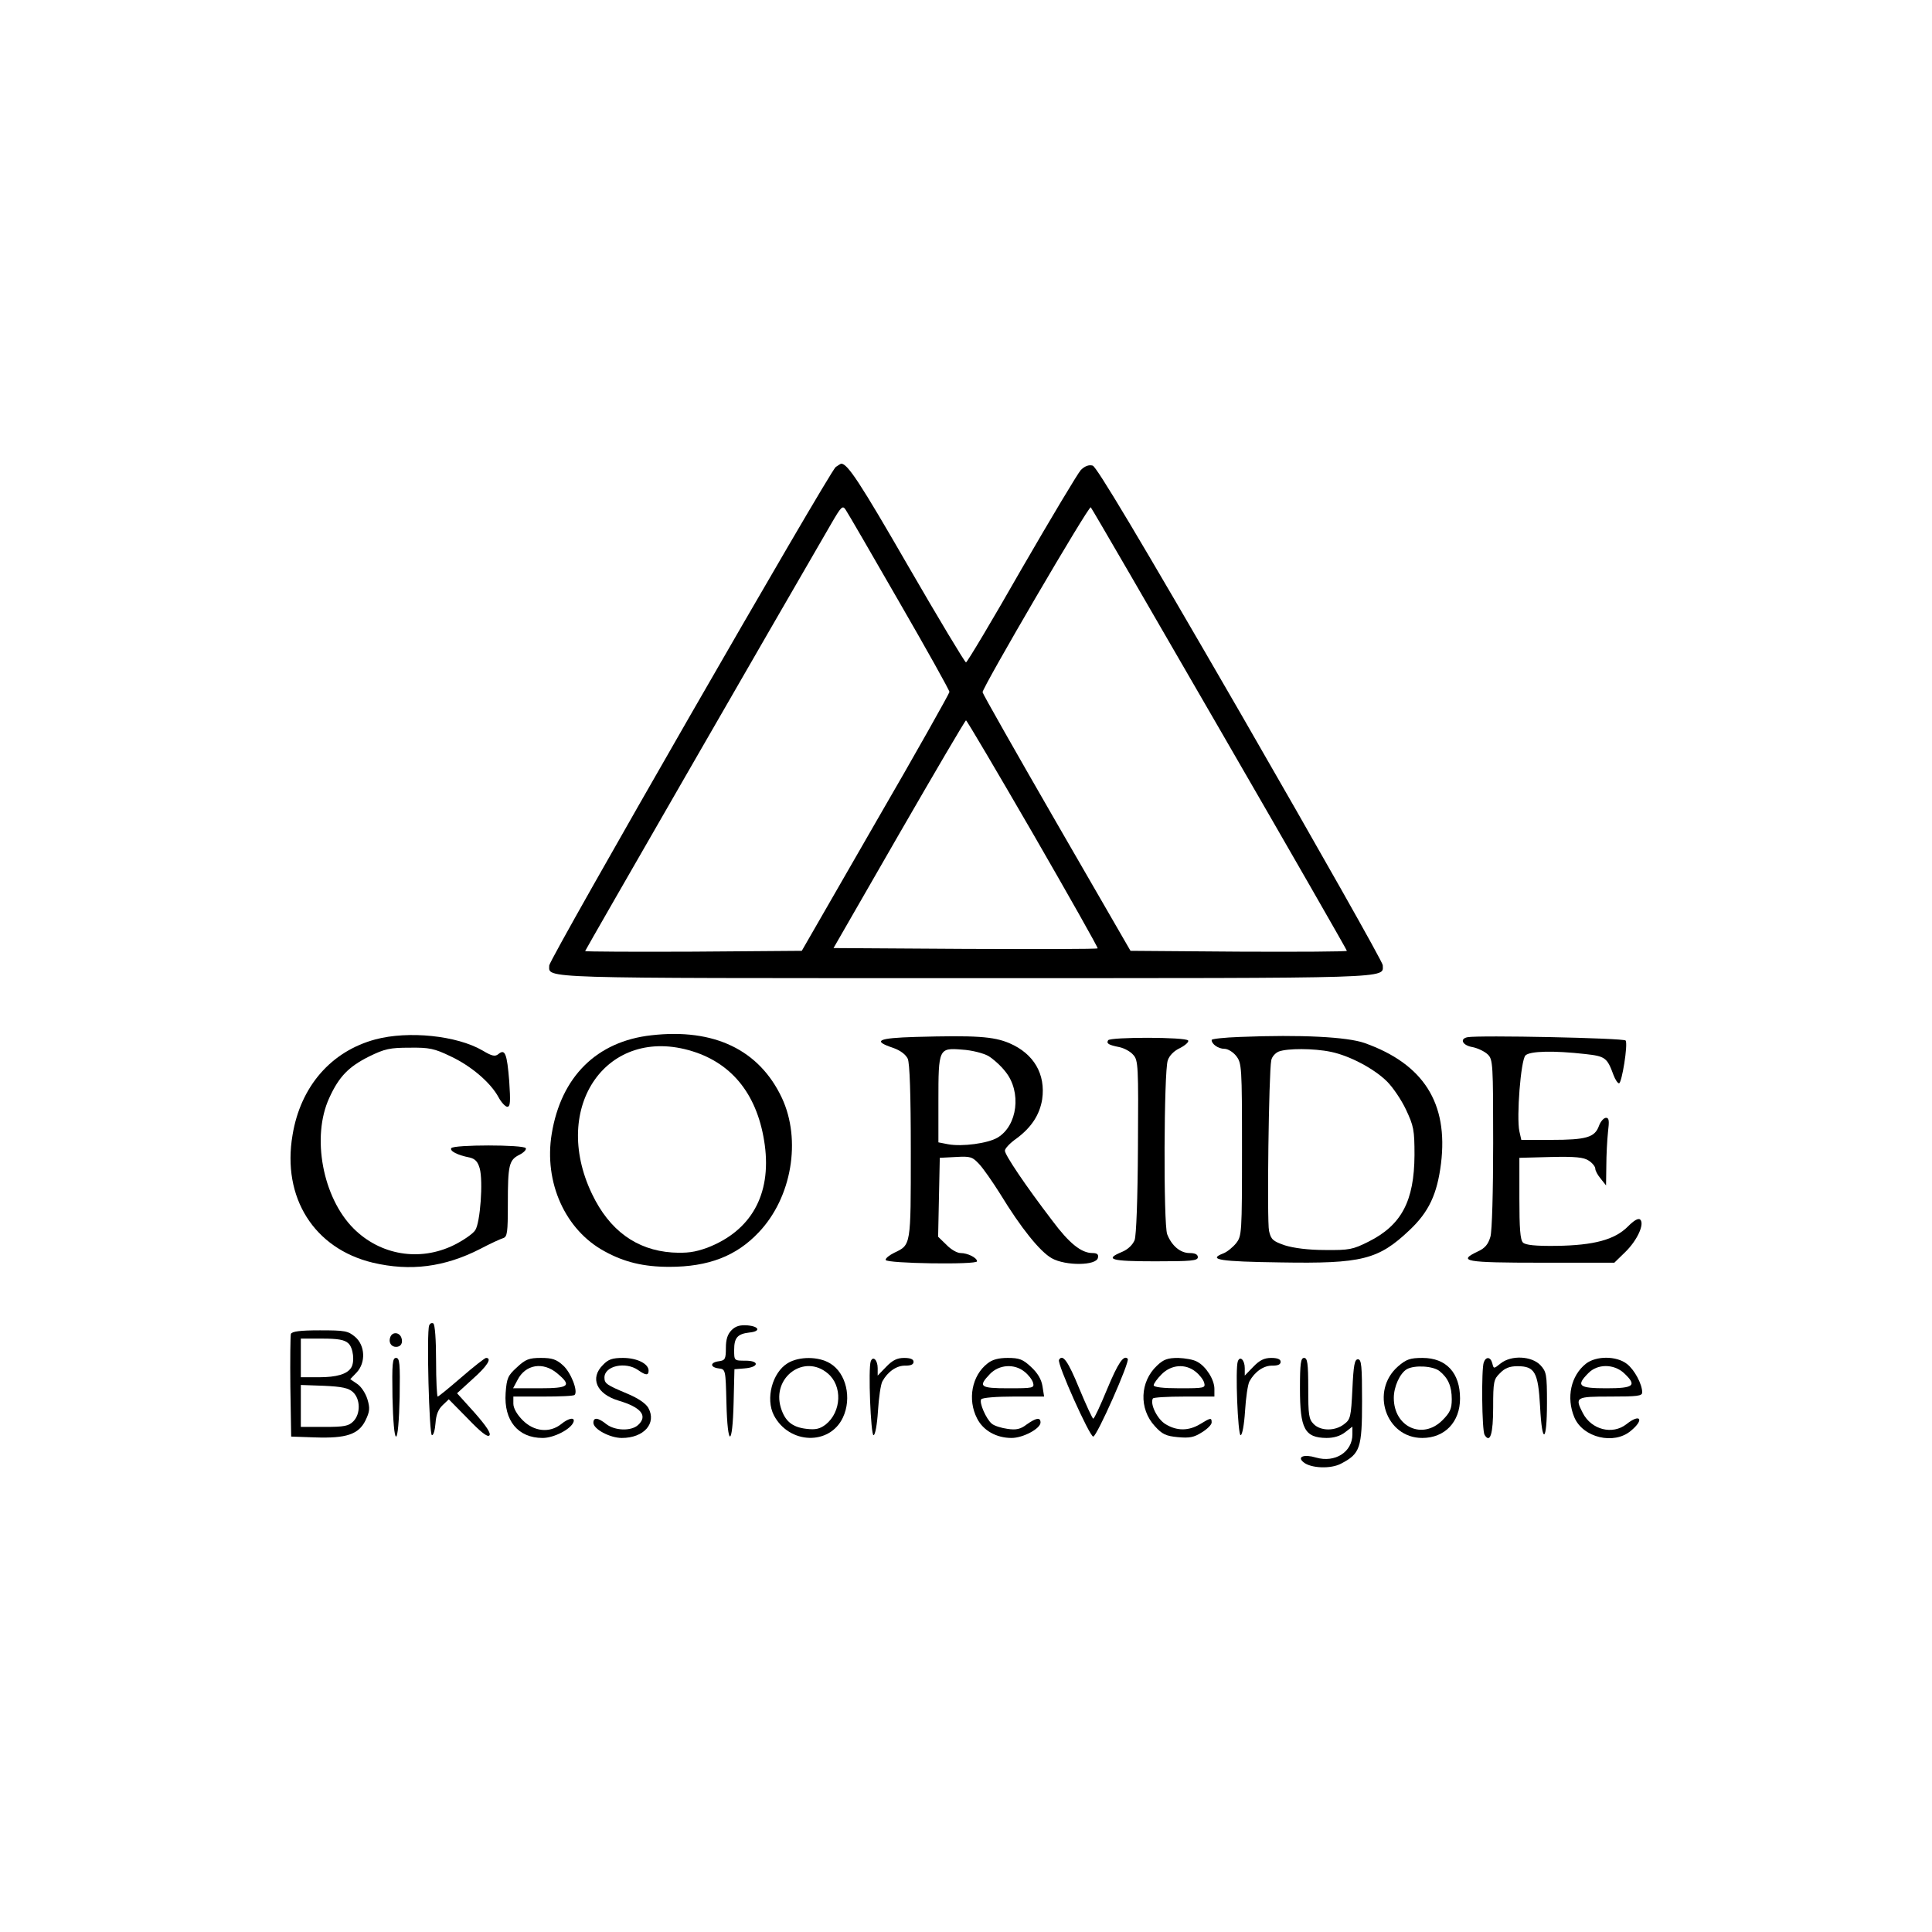 <?xml version="1.0" standalone="no"?>
<!DOCTYPE svg PUBLIC "-//W3C//DTD SVG 20010904//EN"
 "http://www.w3.org/TR/2001/REC-SVG-20010904/DTD/svg10.dtd">
<svg version="1.0" xmlns="http://www.w3.org/2000/svg"
 width="700pt" height="700pt" viewBox="0 0 700 700"
 preserveAspectRatio="xMidYMid meet">
<g transform="translate(0,700) scale(0.1,-0.1)"
fill="#000000" stroke="none">
<path d="M3028 5308 c-24 -19 -1038 -1783 -1038 -1806 0 -48 -62 -46 1510 -46
1575 0 1510 -2 1510 47 0 11 -232 421 -515 912 -374 647 -522 894 -536 898
-14 4 -29 -2 -43 -16 -11 -12 -108 -174 -215 -359 -106 -186 -197 -338 -201
-338 -4 0 -99 158 -210 350 -173 300 -219 370 -242 370 -2 0 -11 -6 -20 -12z
m230 -489 c100 -173 182 -320 182 -326 0 -5 -120 -219 -268 -474 l-267 -464
-393 -3 c-215 -1 -392 0 -392 2 0 3 698 1215 892 1549 36 62 41 67 52 50 7
-10 94 -160 194 -334z m1161 -461 c254 -439 461 -800 461 -803 0 -3 -176 -4
-392 -3 l-392 3 -268 464 c-147 255 -268 468 -268 473 0 18 385 677 392 670 4
-4 214 -366 467 -804z m-676 -379 c131 -227 236 -413 234 -415 -2 -3 -218 -3
-481 -2 l-476 3 237 412 c131 227 240 413 243 413 3 0 112 -185 243 -411z"/>
<path d="M2360 3249 c-198 -22 -327 -150 -361 -357 -29 -176 49 -349 192 -426
71 -39 141 -56 234 -56 142 0 243 39 324 125 120 126 155 335 84 487 -82 174
-245 253 -473 227z m149 -58 c148 -46 238 -163 262 -340 24 -180 -50 -311
-209 -372 -45 -16 -72 -20 -127 -17 -129 9 -227 80 -290 212 -152 317 56 613
364 517z"/>
<path d="M1360 3234 c-160 -43 -271 -170 -300 -346 -39 -227 78 -412 291 -463
136 -32 260 -16 389 50 36 19 73 36 83 39 15 5 17 20 17 123 0 142 4 160 42
179 16 8 26 19 23 24 -8 13 -262 13 -270 0 -6 -10 21 -25 67 -34 20 -5 29 -15
36 -39 13 -46 2 -197 -16 -224 -8 -13 -43 -37 -77 -54 -124 -61 -267 -37 -364
60 -112 112 -153 332 -88 473 35 77 70 113 144 150 57 28 76 32 147 32 71 1
90 -3 148 -31 75 -35 145 -95 174 -148 10 -19 25 -35 32 -35 11 0 12 18 7 93
-8 99 -15 118 -39 98 -12 -10 -23 -8 -58 13 -93 54 -268 72 -388 40z"/>
<path d="M3317 3243 c-137 -4 -158 -14 -80 -40 25 -9 44 -23 52 -39 7 -17 11
-124 11 -338 0 -341 1 -336 -60 -365 -18 -9 -32 -20 -31 -26 1 -13 331 -18
331 -5 0 13 -34 30 -60 30 -12 0 -35 13 -51 30 l-30 29 3 143 3 143 58 3 c53
3 60 1 85 -26 15 -16 49 -65 76 -108 75 -123 144 -209 187 -233 50 -28 162
-27 167 2 3 12 -3 17 -20 17 -40 0 -84 35 -145 117 -98 128 -173 240 -172 254
0 8 19 28 42 44 54 40 84 86 93 142 13 91 -30 165 -118 203 -58 25 -124 29
-341 23z m264 -69 c18 -11 46 -36 62 -57 59 -73 44 -196 -29 -239 -36 -21
-128 -33 -178 -24 l-36 7 0 150 c0 190 1 193 86 186 35 -2 77 -13 95 -23z"/>
<path d="M4493 3243 c-57 -2 -103 -7 -103 -11 0 -15 24 -32 46 -32 13 0 32
-12 43 -26 20 -26 21 -38 21 -339 0 -304 -1 -313 -21 -339 -12 -15 -33 -32
-46 -37 -60 -23 -13 -30 207 -33 295 -5 354 10 467 117 70 66 100 130 114 241
27 219 -63 361 -277 437 -63 22 -229 31 -451 22z m329 -54 c68 -14 157 -61
204 -108 20 -20 51 -65 68 -101 28 -60 31 -73 31 -165 -1 -167 -47 -254 -167
-314 -56 -28 -69 -31 -157 -30 -61 0 -114 7 -146 17 -43 15 -50 21 -57 52 -8
35 -1 575 8 618 2 13 15 27 27 32 31 12 127 12 189 -1z"/>
<path d="M5317 3242 c-30 -6 -18 -30 19 -36 19 -4 44 -16 55 -27 18 -18 19
-35 19 -321 0 -174 -4 -319 -10 -339 -8 -27 -19 -41 -45 -53 -76 -36 -48 -41
230 -41 l264 0 40 39 c43 42 70 101 54 117 -7 7 -23 -3 -45 -25 -48 -48 -123
-68 -259 -70 -76 -1 -112 3 -121 12 -10 10 -13 52 -13 160 l0 147 114 3 c89 2
119 -1 137 -13 13 -8 24 -22 24 -29 0 -8 9 -24 20 -37 l19 -24 1 70 c0 39 3
94 6 123 5 41 4 52 -7 52 -8 0 -20 -13 -26 -30 -15 -41 -46 -50 -173 -50
l-108 0 -7 31 c-11 51 5 258 22 275 16 16 102 18 217 5 72 -8 79 -13 102 -76
6 -16 15 -30 20 -30 10 0 33 141 24 155 -5 9 -533 20 -573 12z"/>
<path d="M4015 3231 c-7 -12 1 -17 41 -25 18 -4 40 -16 50 -28 18 -19 19 -41
17 -332 -1 -193 -6 -322 -12 -339 -7 -17 -24 -34 -46 -43 -65 -27 -40 -34 120
-34 131 0 155 2 155 15 0 10 -10 15 -30 15 -34 0 -65 27 -81 68 -14 36 -12
590 2 630 6 18 23 35 45 45 19 10 32 22 29 27 -8 13 -282 13 -290 1z"/>
<path d="M1555 2198 c-10 -26 0 -398 10 -398 6 0 11 19 13 44 2 30 10 50 26
65 l22 21 69 -70 c46 -48 71 -68 78 -61 7 7 -10 33 -53 82 l-64 71 57 52 c52
46 71 76 48 76 -4 0 -44 -31 -89 -70 -44 -38 -83 -70 -86 -70 -3 0 -6 58 -6
129 0 77 -4 132 -10 136 -6 3 -12 0 -15 -7z"/>
<path d="M2651 2181 c-15 -15 -21 -34 -21 -65 0 -40 -3 -45 -25 -48 -33 -4
-33 -22 -1 -26 25 -3 25 -4 28 -125 4 -162 22 -162 26 0 l3 122 36 3 c53 4 56
28 4 28 -41 0 -41 0 -41 39 0 44 12 58 55 63 42 4 37 22 -7 26 -27 2 -43 -3
-57 -17z"/>
<path d="M1054 2167 c-2 -7 -3 -94 -2 -192 l3 -180 86 -3 c114 -4 158 11 183
61 16 33 17 45 7 78 -7 22 -23 46 -37 55 l-25 17 23 24 c34 36 31 98 -5 129
-26 22 -37 24 -128 24 -72 0 -101 -4 -105 -13z m208 -34 c18 -16 24 -68 10
-89 -15 -23 -53 -34 -116 -34 l-66 0 0 70 0 70 77 0 c57 0 81 -4 95 -17z m17
-177 c27 -25 28 -79 1 -106 -17 -17 -33 -20 -105 -20 l-85 0 0 76 0 76 84 -3
c65 -3 89 -8 105 -23z"/>
<path d="M1414 2155 c-7 -18 3 -35 21 -35 18 0 26 15 19 34 -8 20 -33 21 -40
1z"/>
<path d="M1422 1938 c2 -87 7 -143 13 -143 6 0 11 56 13 143 2 123 0 142 -13
142 -13 0 -15 -19 -13 -142z"/>
<path d="M1873 2046 c-33 -30 -37 -39 -41 -93 -7 -100 45 -163 134 -163 41 0
103 32 112 58 6 18 -17 15 -45 -8 -42 -33 -98 -27 -139 14 -21 21 -34 44 -34
60 l0 26 108 0 c60 0 111 2 114 6 13 13 -13 81 -42 107 -24 22 -40 27 -80 27
-43 0 -56 -5 -87 -34z m146 -22 c54 -45 43 -54 -64 -54 l-96 0 16 30 c29 57
93 67 144 24z"/>
<path d="M2185 2055 c-49 -48 -24 -106 57 -130 81 -24 106 -55 70 -88 -25 -23
-84 -21 -115 3 -30 24 -47 26 -47 5 0 -23 60 -55 103 -55 80 0 127 53 96 109
-9 16 -37 35 -75 51 -76 32 -84 37 -84 59 0 42 76 59 122 27 28 -20 38 -20 38
-2 0 25 -42 46 -93 46 -38 0 -53 -5 -72 -25z"/>
<path d="M2854 2061 c-56 -34 -81 -129 -50 -189 55 -105 202 -110 250 -8 33
70 12 161 -46 196 -42 26 -113 26 -154 1z m145 -37 c54 -45 50 -139 -7 -185
-21 -16 -36 -20 -70 -16 -52 6 -78 28 -93 77 -33 110 85 196 170 124z"/>
<path d="M3155 2068 c-10 -25 0 -268 10 -268 6 0 13 39 16 87 3 49 10 97 16
108 19 35 52 58 83 57 20 0 30 4 30 14 0 9 -11 14 -34 14 -25 0 -42 -8 -65
-32 l-31 -32 0 27 c0 29 -17 46 -25 25z"/>
<path d="M3578 2060 c-57 -44 -73 -131 -38 -199 22 -44 70 -71 125 -71 42 0
105 34 105 56 0 20 -16 17 -50 -7 -22 -17 -38 -21 -70 -16 -22 3 -48 11 -57
19 -20 17 -46 76 -38 88 4 6 56 10 117 10 l111 0 -6 38 c-4 25 -18 48 -42 70
-29 27 -42 32 -84 32 -33 0 -56 -6 -73 -20z m134 -30 c14 -11 28 -29 31 -40 5
-19 1 -20 -89 -20 -104 0 -111 6 -67 52 33 34 88 38 125 8z"/>
<path d="M3837 2073 c-8 -13 111 -278 124 -278 13 0 134 273 125 282 -15 15
-35 -15 -75 -111 -24 -58 -46 -106 -50 -106 -3 0 -26 50 -51 110 -40 98 -60
126 -73 103z"/>
<path d="M4192 2052 c-62 -58 -66 -156 -8 -219 27 -30 41 -36 83 -40 42 -4 59
-1 87 17 20 12 36 28 36 36 0 18 -3 18 -42 -6 -42 -25 -84 -25 -125 0 -30 18
-57 73 -46 93 2 4 53 7 114 7 l109 0 0 28 c0 33 -30 81 -62 98 -13 8 -44 13
-69 14 -38 0 -53 -5 -77 -28z m140 -22 c14 -11 28 -29 31 -40 5 -19 1 -20 -89
-20 -60 0 -94 4 -94 11 0 6 13 24 29 40 35 35 86 39 123 9z"/>
<path d="M4485 2068 c-10 -25 0 -268 10 -268 6 0 13 39 16 87 3 49 10 97 16
108 19 35 52 58 83 57 20 0 30 4 30 14 0 9 -11 14 -34 14 -25 0 -42 -8 -65
-32 l-31 -32 0 27 c0 29 -17 46 -25 25z"/>
<path d="M4710 1969 c0 -146 17 -178 96 -179 27 0 50 7 68 21 l26 20 0 -28 c0
-64 -63 -104 -132 -84 -43 13 -70 3 -45 -17 26 -22 99 -25 136 -5 69 36 76 56
76 226 0 128 -2 152 -15 152 -12 0 -16 -21 -20 -108 -5 -101 -7 -110 -30 -127
-33 -26 -85 -25 -110 0 -18 18 -20 33 -20 130 0 91 -3 110 -15 110 -12 0 -15
-19 -15 -111z"/>
<path d="M5065 2049 c-101 -89 -44 -259 88 -259 82 0 137 58 137 143 0 93 -50
147 -136 147 -45 0 -59 -5 -89 -31z m151 -17 c31 -25 44 -55 44 -102 0 -34 -6
-48 -34 -76 -72 -72 -176 -24 -176 81 0 41 22 89 47 104 28 16 96 12 119 -7z"/>
<path d="M5376 2064 c-9 -24 -7 -247 3 -263 20 -32 31 3 31 100 0 93 2 102 25
124 17 18 35 25 63 25 63 0 75 -22 82 -146 7 -141 25 -132 25 13 0 104 -2 113
-24 137 -32 33 -105 37 -144 6 -25 -20 -25 -20 -30 0 -6 24 -23 26 -31 4z"/>
<path d="M5746 2059 c-54 -43 -72 -122 -42 -194 31 -74 144 -101 205 -49 50
41 34 64 -16 24 -51 -40 -127 -20 -158 40 -30 58 -26 60 100 60 97 0 115 2
115 15 0 30 -28 82 -55 103 -38 30 -112 30 -149 1z m138 -34 c48 -45 37 -55
-64 -55 -100 0 -111 9 -65 55 33 34 92 34 129 0z"/>
</g>
</svg>
